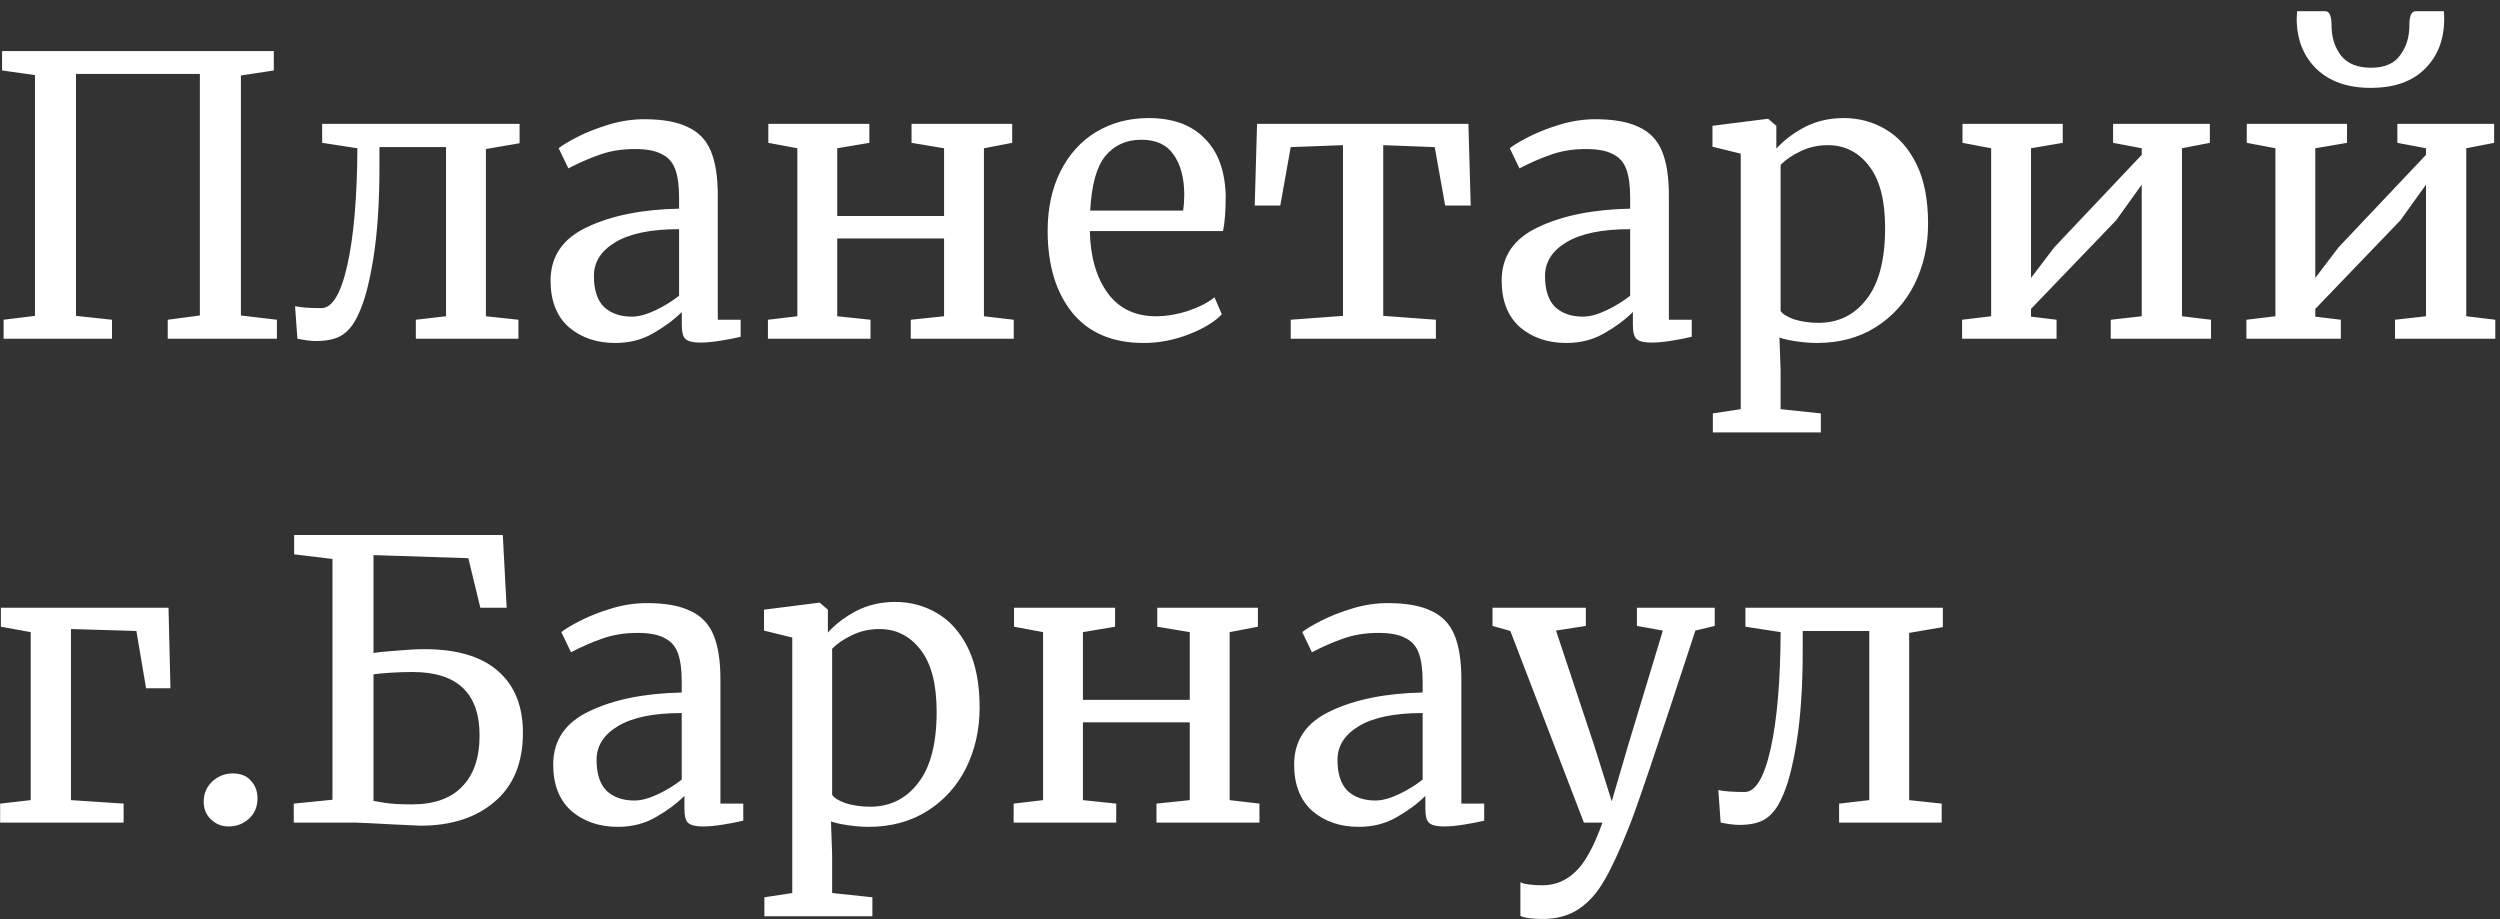 <svg width="155" height="57" viewBox="0 0 155 57" fill="none" xmlns="http://www.w3.org/2000/svg">
<rect x="0" y="0" width="155" height="57" fill="#333333" stroke="none"/>
<path d="M16.976 3.168V4.368L14.936 4.68V19.56L17.168 19.824V21H10.4V19.824L12.392 19.56V4.584H4.712V19.584L6.944 19.824V21H0.224V19.824L2.168 19.584V4.656L0.128 4.368V3.168H16.976ZM23.526 10.368C23.526 12.576 23.398 14.472 23.142 16.056C22.886 17.624 22.574 18.776 22.206 19.512C21.966 20.056 21.654 20.464 21.27 20.736C20.886 21.008 20.326 21.144 19.59 21.144C19.302 21.144 18.918 21.096 18.438 21L18.294 18.984C18.662 19.064 19.206 19.104 19.926 19.104C20.598 19.104 21.134 18.216 21.534 16.44C21.934 14.664 22.142 12.248 22.158 9.192L19.974 8.856V7.68H32.214V8.88L30.126 9.24V19.608L32.142 19.824V21H25.782V19.824L27.654 19.608V9.12H23.526V10.368ZM34.135 17.4C34.135 15.896 34.887 14.792 36.391 14.088C37.895 13.368 39.799 12.984 42.103 12.936V12.264C42.103 11.512 42.023 10.92 41.863 10.488C41.703 10.056 41.423 9.744 41.023 9.552C40.639 9.344 40.087 9.24 39.367 9.24C38.551 9.24 37.815 9.36 37.159 9.6C36.519 9.824 35.879 10.104 35.239 10.44L34.639 9.192C34.847 9.016 35.231 8.784 35.791 8.496C36.351 8.208 36.999 7.952 37.735 7.728C38.471 7.504 39.207 7.392 39.943 7.392C41.079 7.392 41.975 7.552 42.631 7.872C43.303 8.176 43.783 8.672 44.071 9.36C44.359 10.048 44.503 10.968 44.503 12.12V19.824H45.919V20.88C45.599 20.96 45.191 21.04 44.695 21.12C44.215 21.2 43.791 21.24 43.423 21.24C42.975 21.24 42.671 21.168 42.511 21.024C42.351 20.896 42.271 20.6 42.271 20.136V19.344C41.791 19.824 41.199 20.264 40.495 20.664C39.807 21.064 39.023 21.264 38.143 21.264C36.991 21.264 36.031 20.936 35.263 20.28C34.511 19.608 34.135 18.648 34.135 17.4ZM39.175 19.632C39.591 19.632 40.071 19.504 40.615 19.248C41.159 18.992 41.655 18.688 42.103 18.336V14.208C40.359 14.208 39.039 14.48 38.143 15.024C37.263 15.552 36.823 16.248 36.823 17.112C36.823 17.976 37.031 18.616 37.447 19.032C37.879 19.432 38.455 19.632 39.175 19.632ZM53.9 7.68V8.856L51.908 9.192V13.392H58.532V9.192L56.516 8.856V7.68H62.756V8.856L61.004 9.192V19.608L62.852 19.824V21H56.468V19.824L58.532 19.608V14.784H51.908V19.608L53.972 19.824V21H47.612V19.824L49.436 19.608V9.192L47.636 8.856V7.68H53.9ZM70.906 21.264C68.97 21.264 67.49 20.632 66.466 19.368C65.458 18.104 64.954 16.416 64.954 14.304C64.954 12.912 65.218 11.688 65.746 10.632C66.274 9.576 67.01 8.76 67.954 8.184C68.914 7.608 70.002 7.32 71.218 7.32C72.706 7.32 73.858 7.736 74.674 8.568C75.506 9.384 75.946 10.56 75.994 12.096C75.994 13.072 75.938 13.816 75.826 14.328H67.57C67.602 15.912 67.97 17.192 68.674 18.168C69.378 19.128 70.378 19.608 71.674 19.608C72.314 19.608 72.978 19.496 73.666 19.272C74.37 19.032 74.914 18.752 75.298 18.432L75.754 19.488C75.29 19.968 74.602 20.384 73.69 20.736C72.778 21.088 71.85 21.264 70.906 21.264ZM73.354 13.056C73.402 12.72 73.426 12.376 73.426 12.024C73.41 10.984 73.186 10.168 72.754 9.576C72.338 8.968 71.674 8.664 70.762 8.664C69.834 8.664 69.09 9 68.53 9.672C67.986 10.344 67.674 11.472 67.594 13.056H73.354ZM91.041 7.68L91.185 12.744H89.601L88.953 9.12L85.761 9V19.584L89.025 19.824V21H80.025V19.824L83.265 19.584V9L80.025 9.12L79.377 12.744H77.793L77.937 7.68H91.041ZM93.103 17.4C93.103 15.896 93.855 14.792 95.359 14.088C96.863 13.368 98.767 12.984 101.071 12.936V12.264C101.071 11.512 100.991 10.92 100.831 10.488C100.671 10.056 100.391 9.744 99.991 9.552C99.607 9.344 99.055 9.24 98.335 9.24C97.519 9.24 96.783 9.36 96.127 9.6C95.487 9.824 94.847 10.104 94.207 10.44L93.607 9.192C93.815 9.016 94.199 8.784 94.759 8.496C95.319 8.208 95.967 7.952 96.703 7.728C97.439 7.504 98.175 7.392 98.911 7.392C100.047 7.392 100.943 7.552 101.599 7.872C102.271 8.176 102.751 8.672 103.039 9.36C103.327 10.048 103.471 10.968 103.471 12.12V19.824H104.887V20.88C104.567 20.96 104.159 21.04 103.663 21.12C103.183 21.2 102.759 21.24 102.391 21.24C101.943 21.24 101.639 21.168 101.479 21.024C101.319 20.896 101.239 20.6 101.239 20.136V19.344C100.759 19.824 100.167 20.264 99.463 20.664C98.775 21.064 97.991 21.264 97.111 21.264C95.959 21.264 94.999 20.936 94.231 20.28C93.479 19.608 93.103 18.648 93.103 17.4ZM98.143 19.632C98.559 19.632 99.039 19.504 99.583 19.248C100.127 18.992 100.623 18.688 101.071 18.336V14.208C99.327 14.208 98.007 14.48 97.111 15.024C96.231 15.552 95.791 16.248 95.791 17.112C95.791 17.976 95.999 18.616 96.415 19.032C96.847 19.432 97.423 19.632 98.143 19.632ZM119.541 13.872C119.541 15.232 119.261 16.48 118.701 17.616C118.141 18.736 117.341 19.624 116.301 20.28C115.261 20.936 114.045 21.264 112.653 21.264C112.269 21.264 111.853 21.232 111.405 21.168C110.957 21.104 110.597 21.024 110.325 20.928L110.397 22.944V25.368L112.893 25.632V26.808H106.197V25.632L107.925 25.368V9.528L106.173 9.096V7.8L109.581 7.368H109.629L110.133 7.8V9.216C110.613 8.688 111.205 8.24 111.909 7.872C112.629 7.504 113.429 7.32 114.309 7.32C115.253 7.32 116.117 7.552 116.901 8.016C117.701 8.48 118.341 9.2 118.821 10.176C119.301 11.152 119.541 12.384 119.541 13.872ZM113.325 9C112.717 9 112.149 9.128 111.621 9.384C111.093 9.64 110.685 9.92 110.397 10.224V19.272C110.509 19.464 110.789 19.64 111.237 19.8C111.701 19.944 112.205 20.016 112.749 20.016C113.981 20.016 114.973 19.528 115.725 18.552C116.493 17.576 116.877 16.104 116.877 14.136C116.877 12.408 116.541 11.12 115.869 10.272C115.213 9.424 114.365 9 113.325 9ZM127.891 7.68V8.856L125.923 9.192V17.232L127.363 15.336L132.787 9.6V9.192L131.011 8.856V7.68H137.011V8.856L135.283 9.192V19.608L137.083 19.824V21H130.867V19.824L132.787 19.608V11.448L131.203 13.656L125.923 19.152V19.632L127.507 19.824V21H121.651V19.824L123.451 19.608V9.192L121.675 8.856V7.68H127.891ZM145.516 7.68V8.856L143.548 9.192V17.232L144.988 15.336L150.412 9.6V9.192L148.636 8.856V7.68H154.636V8.856L152.908 9.192V19.608L154.708 19.824V21H148.492V19.824L150.412 19.608V11.448L148.828 13.656L143.548 19.152V19.632L145.132 19.824V21H139.276V19.824L141.076 19.608V9.192L139.3 8.856V7.68H145.516ZM144.172 0.696C144.428 0.696 144.556 0.992 144.556 1.584C144.556 2.304 144.748 2.92 145.132 3.432C145.532 3.944 146.156 4.2 147.004 4.2C147.836 4.2 148.436 3.944 148.804 3.432C149.188 2.92 149.38 2.304 149.38 1.584C149.38 0.992 149.508 0.696 149.764 0.696H151.516C151.532 0.792 151.54 0.944 151.54 1.152C151.54 2.448 151.14 3.488 150.34 4.272C149.556 5.056 148.436 5.448 146.98 5.448C145.556 5.448 144.436 5.056 143.62 4.272C142.804 3.472 142.396 2.432 142.396 1.152L142.42 0.696H144.172ZM10.448 37.68L10.568 42.672H9.056L8.456 39.12L4.4 39V49.608L7.664 49.824V51H0.008V49.824L1.904 49.608V39.192L0.056 38.856V37.68H10.448ZM14.165 51.24C13.749 51.24 13.389 51.096 13.085 50.808C12.781 50.52 12.629 50.152 12.629 49.704C12.629 49.208 12.805 48.792 13.157 48.456C13.525 48.12 13.949 47.952 14.429 47.952C14.925 47.952 15.301 48.104 15.557 48.408C15.829 48.696 15.965 49.056 15.965 49.488C15.965 50.016 15.789 50.44 15.437 50.76C15.085 51.08 14.661 51.24 14.165 51.24ZM23.157 40.488C23.413 40.44 23.877 40.392 24.549 40.344C25.237 40.28 25.821 40.248 26.301 40.248C28.317 40.248 29.837 40.696 30.861 41.592C31.901 42.488 32.421 43.768 32.421 45.432C32.421 47.288 31.837 48.712 30.669 49.704C29.517 50.696 27.981 51.192 26.061 51.192L24.501 51.12C23.029 51.04 22.197 51 22.005 51H18.213V49.824L20.613 49.584V34.656L18.237 34.368V33.168H31.173L31.413 37.68H29.781L29.037 34.608L23.157 34.416V40.488ZM23.157 49.656C23.237 49.672 23.469 49.712 23.853 49.776C24.253 49.84 24.813 49.872 25.533 49.872C26.909 49.872 27.949 49.504 28.653 48.768C29.373 48.032 29.733 46.976 29.733 45.6C29.733 42.976 28.349 41.664 25.581 41.664C25.117 41.664 24.645 41.68 24.165 41.712C23.701 41.744 23.365 41.776 23.157 41.808V49.656ZM34.299 47.4C34.299 45.896 35.051 44.792 36.555 44.088C38.059 43.368 39.963 42.984 42.267 42.936V42.264C42.267 41.512 42.187 40.92 42.027 40.488C41.867 40.056 41.587 39.744 41.187 39.552C40.803 39.344 40.251 39.24 39.531 39.24C38.715 39.24 37.979 39.36 37.323 39.6C36.683 39.824 36.043 40.104 35.403 40.44L34.803 39.192C35.011 39.016 35.395 38.784 35.955 38.496C36.515 38.208 37.163 37.952 37.899 37.728C38.635 37.504 39.371 37.392 40.107 37.392C41.243 37.392 42.139 37.552 42.795 37.872C43.467 38.176 43.947 38.672 44.235 39.36C44.523 40.048 44.667 40.968 44.667 42.12V49.824H46.083V50.88C45.763 50.96 45.355 51.04 44.859 51.12C44.379 51.2 43.955 51.24 43.587 51.24C43.139 51.24 42.835 51.168 42.675 51.024C42.515 50.896 42.435 50.6 42.435 50.136V49.344C41.955 49.824 41.363 50.264 40.659 50.664C39.971 51.064 39.187 51.264 38.307 51.264C37.155 51.264 36.195 50.936 35.427 50.28C34.675 49.608 34.299 48.648 34.299 47.4ZM39.339 49.632C39.755 49.632 40.235 49.504 40.779 49.248C41.323 48.992 41.819 48.688 42.267 48.336V44.208C40.523 44.208 39.203 44.48 38.307 45.024C37.427 45.552 36.987 46.248 36.987 47.112C36.987 47.976 37.195 48.616 37.611 49.032C38.043 49.432 38.619 49.632 39.339 49.632ZM60.736 43.872C60.736 45.232 60.456 46.48 59.896 47.616C59.336 48.736 58.536 49.624 57.496 50.28C56.456 50.936 55.24 51.264 53.848 51.264C53.464 51.264 53.048 51.232 52.6 51.168C52.152 51.104 51.792 51.024 51.52 50.928L51.592 52.944V55.368L54.088 55.632V56.808H47.392V55.632L49.12 55.368V39.528L47.368 39.096V37.8L50.776 37.368H50.824L51.328 37.8V39.216C51.808 38.688 52.4 38.24 53.104 37.872C53.824 37.504 54.624 37.32 55.504 37.32C56.448 37.32 57.312 37.552 58.096 38.016C58.896 38.48 59.536 39.2 60.016 40.176C60.496 41.152 60.736 42.384 60.736 43.872ZM54.52 39C53.912 39 53.344 39.128 52.816 39.384C52.288 39.64 51.88 39.92 51.592 40.224V49.272C51.704 49.464 51.984 49.64 52.432 49.8C52.896 49.944 53.4 50.016 53.944 50.016C55.176 50.016 56.168 49.528 56.92 48.552C57.688 47.576 58.072 46.104 58.072 44.136C58.072 42.408 57.736 41.12 57.064 40.272C56.408 39.424 55.56 39 54.52 39ZM69.134 37.68V38.856L67.142 39.192V43.392H73.766V39.192L71.75 38.856V37.68H77.99V38.856L76.238 39.192V49.608L78.086 49.824V51H71.702V49.824L73.766 49.608V44.784H67.142V49.608L69.206 49.824V51H62.846V49.824L64.67 49.608V39.192L62.87 38.856V37.68H69.134ZM80.236 47.4C80.236 45.896 80.988 44.792 82.492 44.088C83.996 43.368 85.9 42.984 88.204 42.936V42.264C88.204 41.512 88.124 40.92 87.964 40.488C87.804 40.056 87.524 39.744 87.124 39.552C86.74 39.344 86.188 39.24 85.468 39.24C84.652 39.24 83.916 39.36 83.26 39.6C82.62 39.824 81.98 40.104 81.34 40.44L80.74 39.192C80.948 39.016 81.332 38.784 81.892 38.496C82.452 38.208 83.1 37.952 83.836 37.728C84.572 37.504 85.308 37.392 86.044 37.392C87.18 37.392 88.076 37.552 88.732 37.872C89.404 38.176 89.884 38.672 90.172 39.36C90.46 40.048 90.604 40.968 90.604 42.12V49.824H92.02V50.88C91.7 50.96 91.292 51.04 90.796 51.12C90.316 51.2 89.892 51.24 89.524 51.24C89.076 51.24 88.772 51.168 88.612 51.024C88.452 50.896 88.372 50.6 88.372 50.136V49.344C87.892 49.824 87.3 50.264 86.596 50.664C85.908 51.064 85.124 51.264 84.244 51.264C83.092 51.264 82.132 50.936 81.364 50.28C80.612 49.608 80.236 48.648 80.236 47.4ZM85.276 49.632C85.692 49.632 86.172 49.504 86.716 49.248C87.26 48.992 87.756 48.688 88.204 48.336V44.208C86.46 44.208 85.14 44.48 84.244 45.024C83.364 45.552 82.924 46.248 82.924 47.112C82.924 47.976 83.132 48.616 83.548 49.032C83.98 49.432 84.556 49.632 85.276 49.632ZM95.633 56.976C95.361 56.976 95.089 56.96 94.817 56.928C94.561 56.896 94.377 56.848 94.265 56.784V54.696C94.361 54.76 94.545 54.808 94.817 54.84C95.105 54.872 95.377 54.888 95.633 54.888C96.401 54.888 97.073 54.616 97.649 54.072C98.241 53.544 98.809 52.52 99.353 51H98.201L93.641 39.12L92.537 38.808V37.68H98.321V38.808L96.473 39.096L98.825 46.176L99.929 49.68L100.961 46.152L103.097 39.096L101.489 38.808V37.68H106.313V38.808L105.113 39.096C102.761 46.296 101.377 50.384 100.961 51.36C100.417 52.736 99.921 53.808 99.473 54.576C99.025 55.36 98.497 55.952 97.889 56.352C97.281 56.768 96.529 56.976 95.633 56.976ZM111.768 40.368C111.768 42.576 111.64 44.472 111.384 46.056C111.128 47.624 110.816 48.776 110.448 49.512C110.208 50.056 109.896 50.464 109.512 50.736C109.128 51.008 108.568 51.144 107.832 51.144C107.544 51.144 107.16 51.096 106.68 51L106.536 48.984C106.904 49.064 107.448 49.104 108.168 49.104C108.84 49.104 109.376 48.216 109.776 46.44C110.176 44.664 110.384 42.248 110.4 39.192L108.216 38.856V37.68H120.456V38.88L118.368 39.24V49.608L120.384 49.824V51H114.024V49.824L115.896 49.608V39.12H111.768V40.368Z" fill="white"/>
</svg>